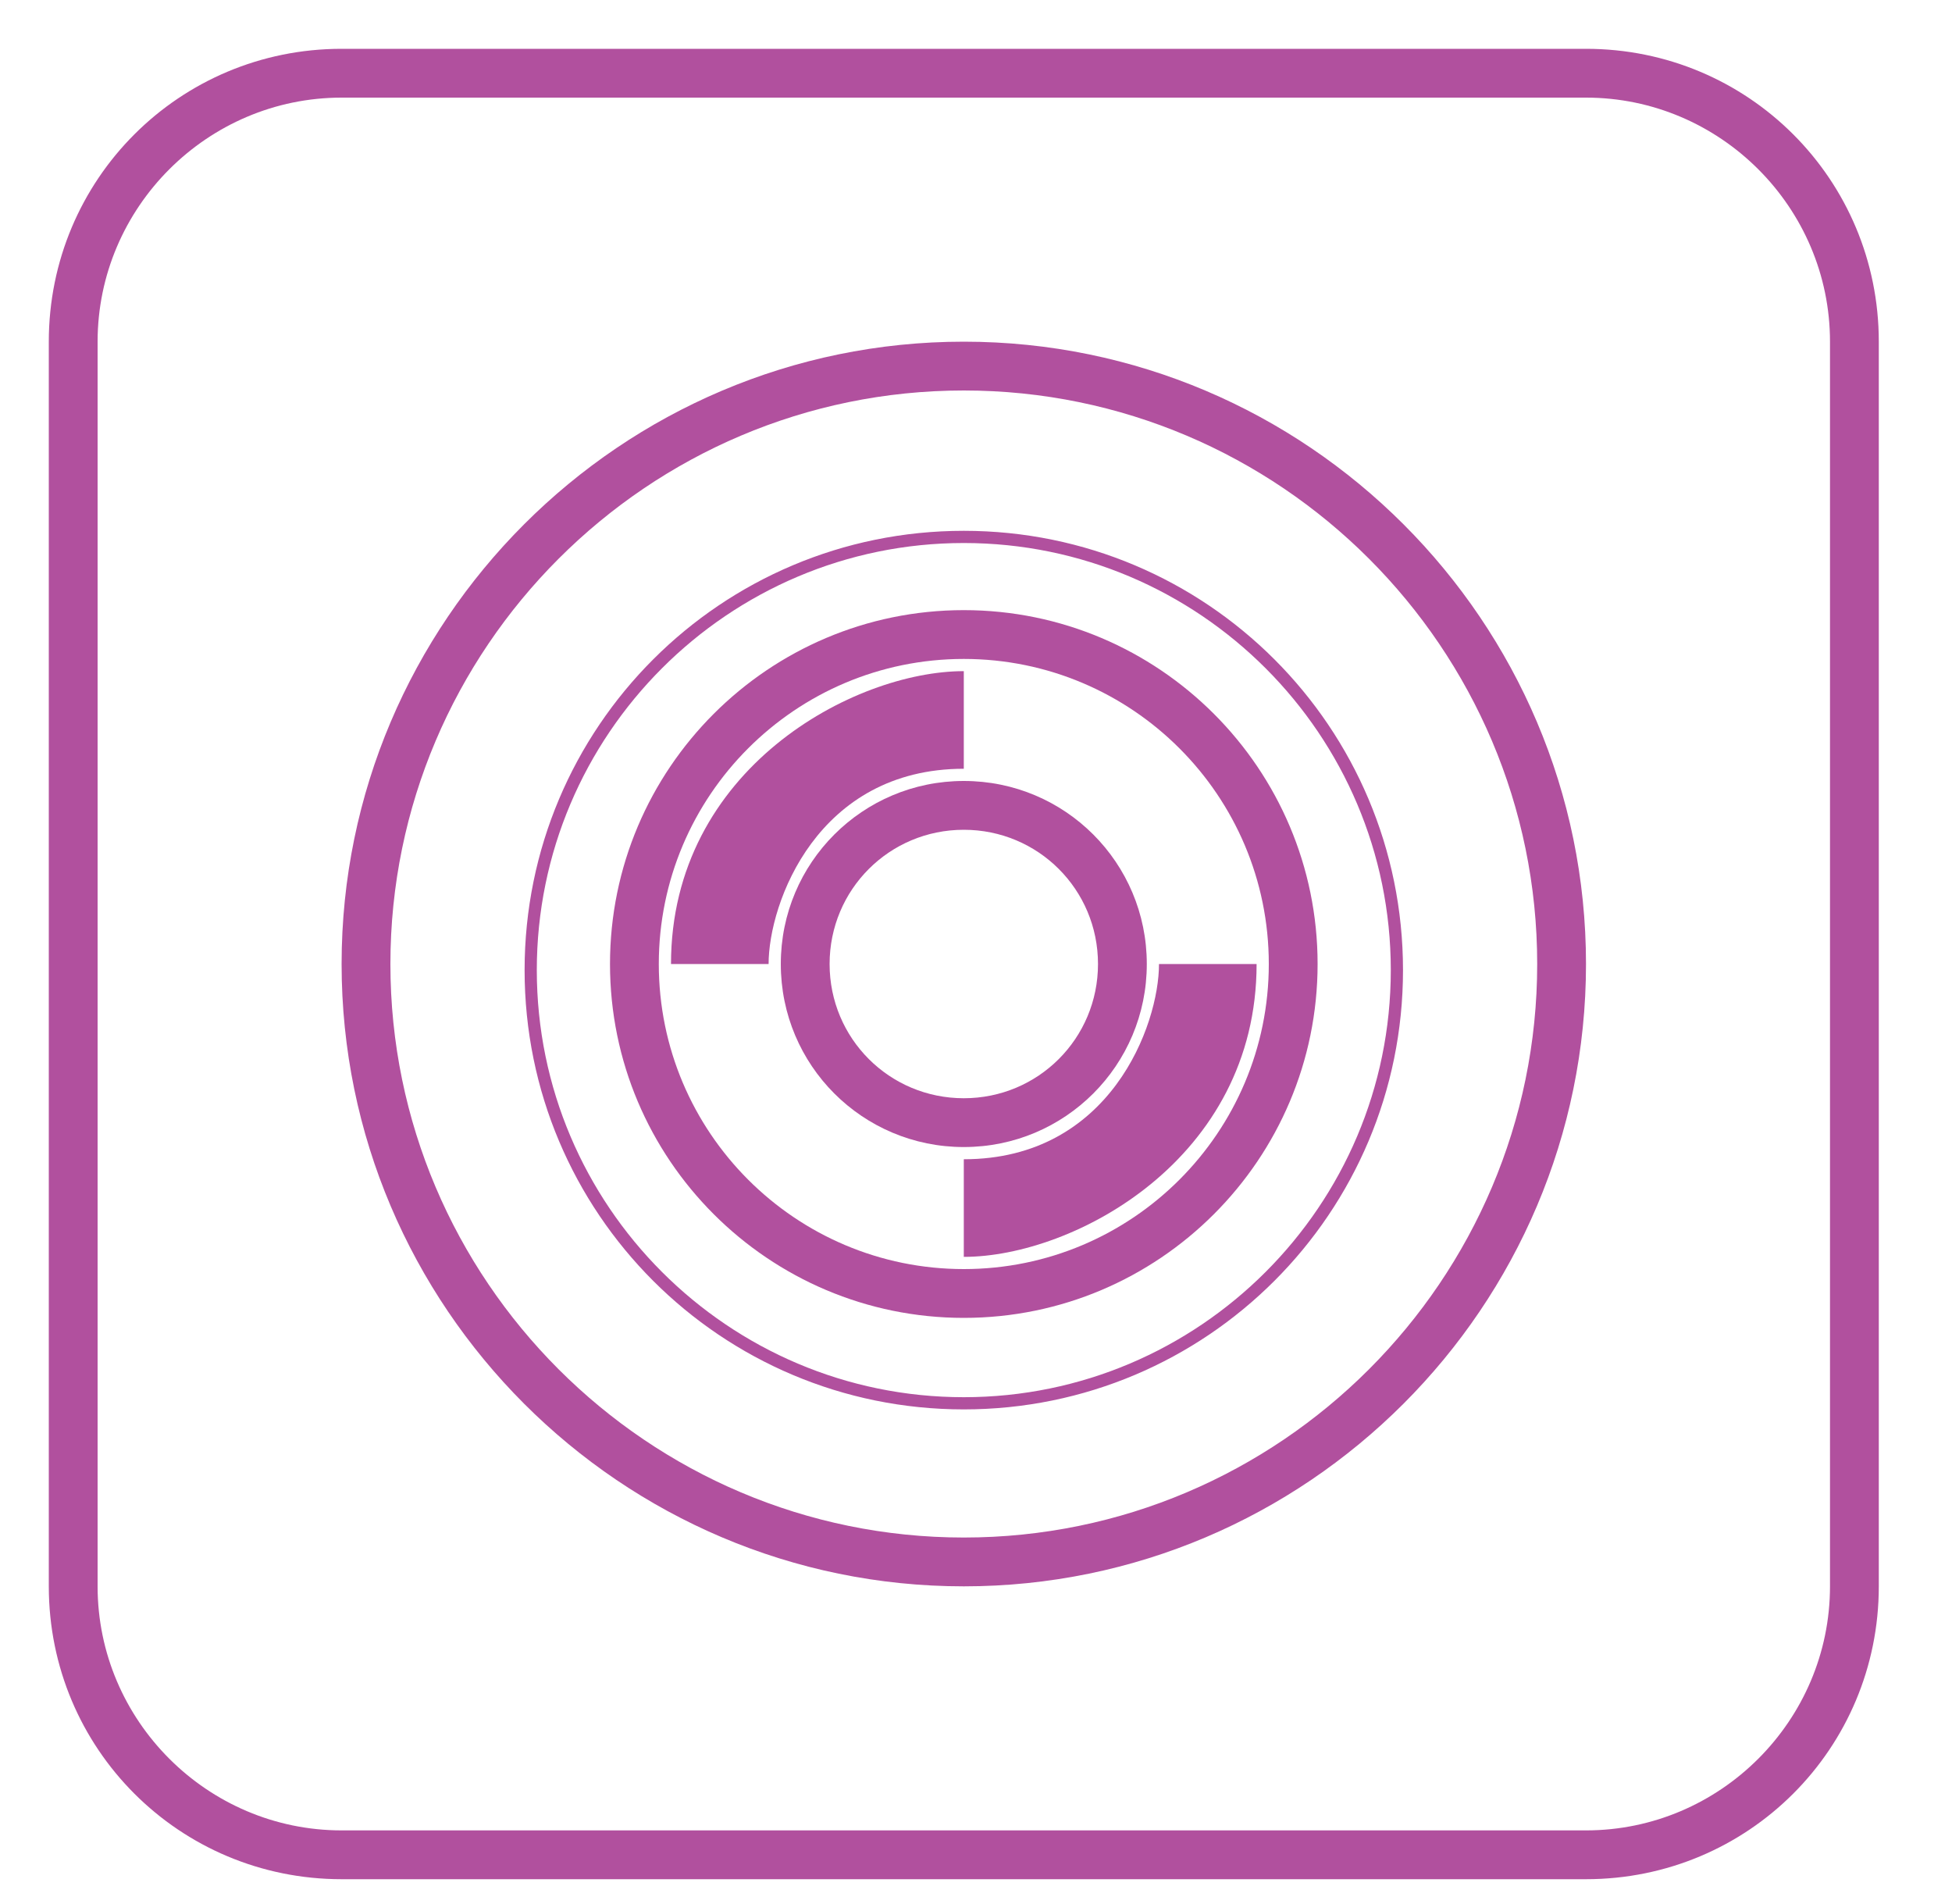 <?xml version="1.0" encoding="utf-8"?>
<!-- Generator: Adobe Illustrator 19.1.0, SVG Export Plug-In . SVG Version: 6.00 Build 0)  -->
<svg version="1.1" id="Layer_1" xmlns="http://www.w3.org/2000/svg" xmlns:xlink="http://www.w3.org/1999/xlink" x="0px" y="0px"
	 viewBox="0 0 160 156" style="enable-background:new 0 0 160 156;" xml:space="preserve">
<style type="text/css">
	.st0{fill:#B1509E;}
	.st1{fill:none;stroke:#B1509E;stroke-width:4;stroke-linejoin:round;stroke-miterlimit:10;}
	.st2{fill:none;}
</style>
<g>
	<path class="st0" d="M130,4H28C14.7,4,4,14.7,4,28v102c0,13.3,10.7,24,24,24h102c13.3,0,24-10.7,24-24V28C154,14.7,143.3,4,130,4z
		 M150,130c0,11-9,20-20,20H28c-11,0-20-9-20-20V28C8,17,17,8,28,8h102c11,0,20,9,20,20V130z"/>
	<path class="st0" d="M79,28c-28.1,0-51,22.9-51,51s22.9,51,51,51s51-22.9,51-51S107.1,28,79,28z M79,126c-25.9,0-47-21.1-47-47
		s21.1-47,47-47s47,21.1,47,47S104.9,126,79,126z"/>
	<path class="st0" d="M79,43.5c-19.9,0-36,16.1-36,36s16.1,36,36,36s36-16.1,36-36S98.9,43.5,79,43.5z M79,114.5
		c-19.3,0-35-15.7-35-35s15.7-35,35-35s35,15.7,35,35S98.3,114.5,79,114.5z"/>
	<path class="st0" d="M79,50c-16,0-29,13-29,29s13,29,29,29s29-13,29-29S95,50,79,50z M79,104c-13.8,0-25-11.2-25-25s11.2-25,25-25
		c13.8,0,25,11.2,25,25S92.8,104,79,104z"/>
	<path class="st0" d="M94,79c0-8.3-6.7-15-15-15s-15,6.7-15,15s6.7,15,15,15S94,87.3,94,79z M68,79c0-6.1,4.9-11,11-11
		c6.1,0,11,4.9,11,11s-4.9,11-11,11C72.9,90,68,85.1,68,79z"/>
	<path class="st0" d="M79,63v-8c-9,0-24,8-24,24c3.9,0,8,0,8,0C63,74,67,63,79,63z"/>
	<path class="st0" d="M79,95v8c9,0,24-8,24-24c-3.9,0-8,0-8,0C95,84,91,95,79,95z"/>
</g>
</svg>
